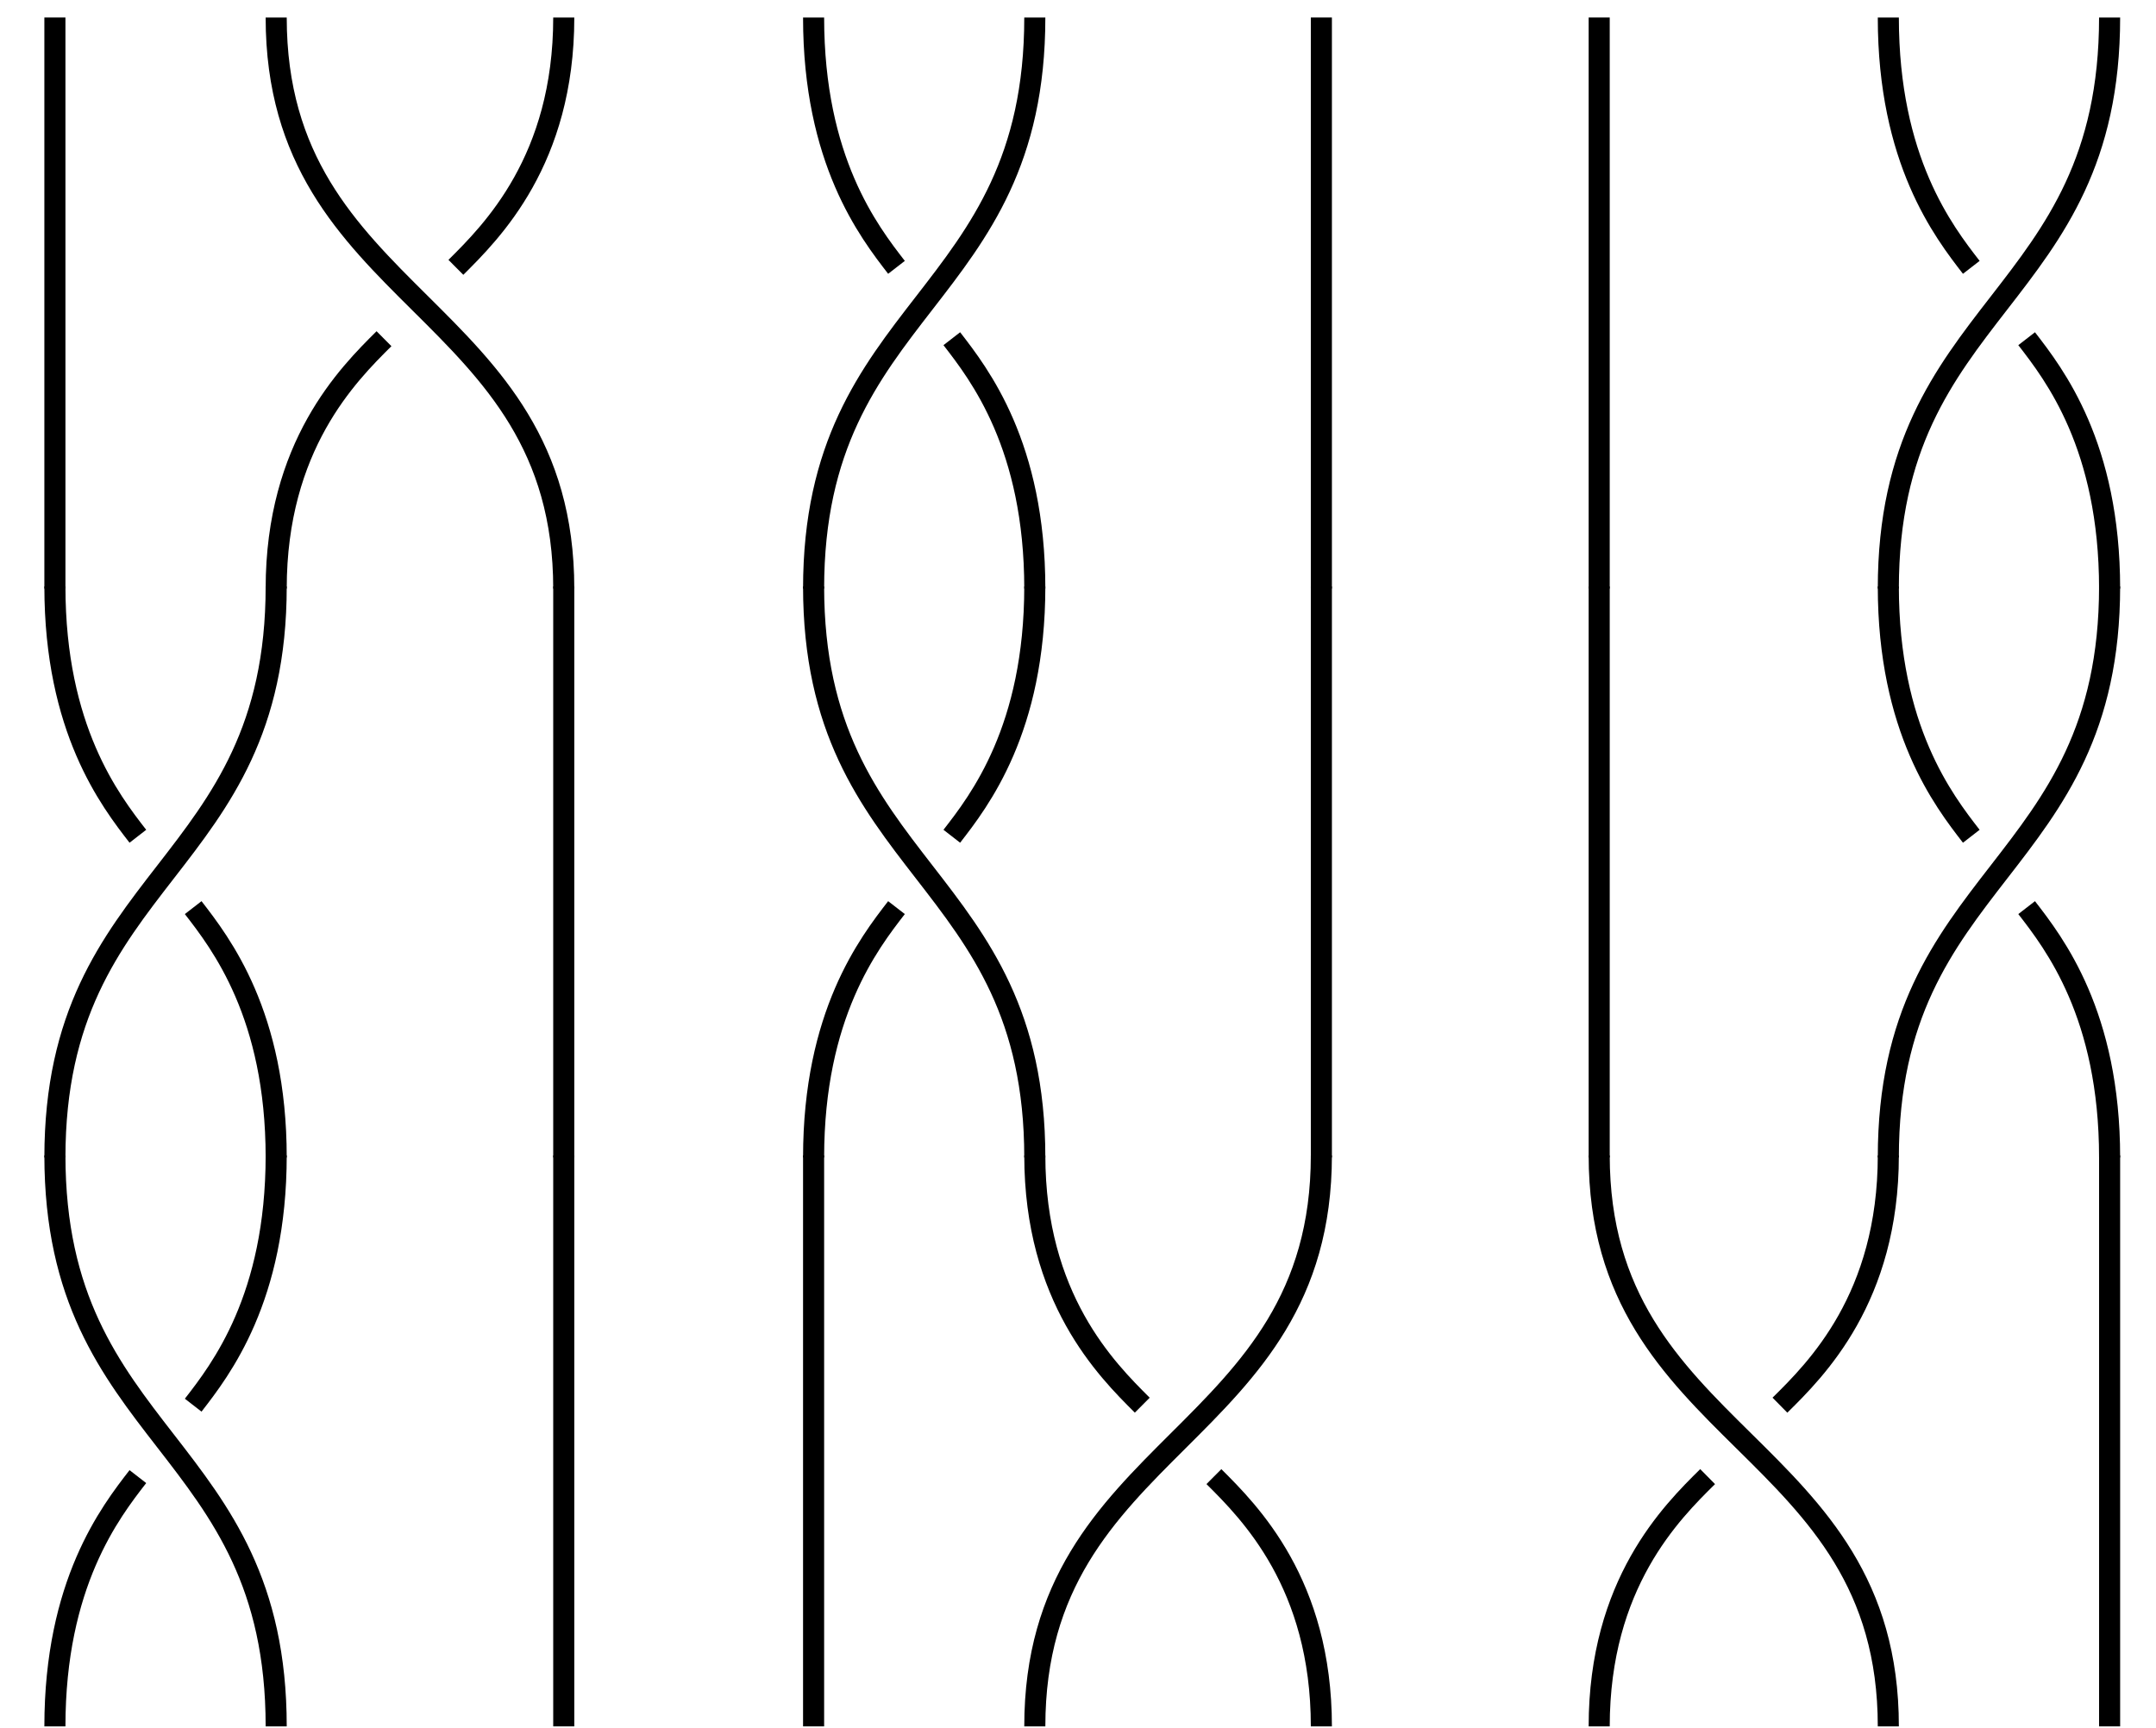 <?xml version="1.0" encoding="UTF-8"?>
<svg xmlns="http://www.w3.org/2000/svg" xmlns:xlink="http://www.w3.org/1999/xlink" width="116pt" height="93pt" viewBox="0 0 116 93" version="1.1">
<g id="surface452">
<path style="fill:none;stroke-width:0.567;stroke-linecap:butt;stroke-linejoin:miter;stroke:rgb(0%,0%,0%);stroke-opacity:1;stroke-miterlimit:10;" d="M 2.977 -0.029 L 2.977 15.336 " transform="matrix(2,0,0,2,-3,1)"/>
<path style="fill:none;stroke-width:0.567;stroke-linecap:butt;stroke-linejoin:miter;stroke:rgb(0%,0%,0%);stroke-opacity:1;stroke-miterlimit:10;" d="M 8.93 15.336 C 8.93 11.494 10.863 9.574 11.83 8.613 " transform="matrix(2,0,0,2,-3,1)"/>
<path style="fill:none;stroke-width:0.567;stroke-linecap:butt;stroke-linejoin:miter;stroke:rgb(0%,0%,0%);stroke-opacity:1;stroke-miterlimit:10;" d="M 13.764 6.693 C 14.73 5.732 16.666 3.812 16.666 -0.029 " transform="matrix(2,0,0,2,-3,1)"/>
<path style="fill:none;stroke-width:0.567;stroke-linecap:butt;stroke-linejoin:miter;stroke:rgb(0%,0%,0%);stroke-opacity:1;stroke-miterlimit:10;" d="M 16.666 15.336 C 16.666 7.654 8.93 7.654 8.93 -0.029 " transform="matrix(2,0,0,2,-3,1)"/>
<path style="fill:none;stroke-width:0.567;stroke-linecap:butt;stroke-linejoin:miter;stroke:rgb(0%,0%,0%);stroke-opacity:1;stroke-miterlimit:10;" d="M 23.387 15.336 C 23.387 7.654 29.338 7.654 29.338 -0.029 " transform="matrix(2,0,0,2,-3,1)"/>
<path style="fill:none;stroke-width:0.567;stroke-linecap:butt;stroke-linejoin:miter;stroke:rgb(0%,0%,0%);stroke-opacity:1;stroke-miterlimit:10;" d="M 29.338 15.336 C 29.338 11.494 27.85 9.574 27.105 8.613 " transform="matrix(2,0,0,2,-3,1)"/>
<path style="fill:none;stroke-width:0.567;stroke-linecap:butt;stroke-linejoin:miter;stroke:rgb(0%,0%,0%);stroke-opacity:1;stroke-miterlimit:10;" d="M 25.617 6.693 C 24.873 5.732 23.387 3.812 23.387 -0.029 " transform="matrix(2,0,0,2,-3,1)"/>
<path style="fill:none;stroke-width:0.567;stroke-linecap:butt;stroke-linejoin:miter;stroke:rgb(0%,0%,0%);stroke-opacity:1;stroke-miterlimit:10;" d="M 37.047 -0.029 L 37.047 15.336 " transform="matrix(2,0,0,2,-3,1)"/>
<path style="fill:none;stroke-width:0.567;stroke-linecap:butt;stroke-linejoin:miter;stroke:rgb(0%,0%,0%);stroke-opacity:1;stroke-miterlimit:10;" d="M 44.521 -0.029 L 44.521 15.336 " transform="matrix(2,0,0,2,-3,1)"/>
<path style="fill:none;stroke-width:0.567;stroke-linecap:butt;stroke-linejoin:miter;stroke:rgb(0%,0%,0%);stroke-opacity:1;stroke-miterlimit:10;" d="M 52.299 15.336 C 52.299 7.654 58.252 7.654 58.252 -0.029 " transform="matrix(2,0,0,2,-3,1)"/>
<path style="fill:none;stroke-width:0.567;stroke-linecap:butt;stroke-linejoin:miter;stroke:rgb(0%,0%,0%);stroke-opacity:1;stroke-miterlimit:10;" d="M 58.252 15.336 C 58.252 11.494 56.764 9.574 56.02 8.613 " transform="matrix(2,0,0,2,-3,1)"/>
<path style="fill:none;stroke-width:0.567;stroke-linecap:butt;stroke-linejoin:miter;stroke:rgb(0%,0%,0%);stroke-opacity:1;stroke-miterlimit:10;" d="M 54.531 6.693 C 53.787 5.732 52.299 3.812 52.299 -0.029 " transform="matrix(2,0,0,2,-3,1)"/>
<path style="fill:none;stroke-width:0.567;stroke-linecap:butt;stroke-linejoin:miter;stroke:rgb(0%,0%,0%);stroke-opacity:1;stroke-miterlimit:10;" d="M 2.977 30.643 C 2.977 22.961 8.93 22.961 8.93 15.279 " transform="matrix(2,0,0,2,-3,1)"/>
<path style="fill:none;stroke-width:0.567;stroke-linecap:butt;stroke-linejoin:miter;stroke:rgb(0%,0%,0%);stroke-opacity:1;stroke-miterlimit:10;" d="M 8.93 30.643 C 8.93 26.801 7.441 24.881 6.697 23.92 " transform="matrix(2,0,0,2,-3,1)"/>
<path style="fill:none;stroke-width:0.567;stroke-linecap:butt;stroke-linejoin:miter;stroke:rgb(0%,0%,0%);stroke-opacity:1;stroke-miterlimit:10;" d="M 5.209 22 C 4.465 21.041 2.977 19.119 2.977 15.279 " transform="matrix(2,0,0,2,-3,1)"/>
<path style="fill:none;stroke-width:0.567;stroke-linecap:butt;stroke-linejoin:miter;stroke:rgb(0%,0%,0%);stroke-opacity:1;stroke-miterlimit:10;" d="M 16.666 15.279 L 16.666 30.643 " transform="matrix(2,0,0,2,-3,1)"/>
<path style="fill:none;stroke-width:0.567;stroke-linecap:butt;stroke-linejoin:miter;stroke:rgb(0%,0%,0%);stroke-opacity:1;stroke-miterlimit:10;" d="M 23.387 30.643 C 23.387 26.801 24.873 24.881 25.617 23.92 " transform="matrix(2,0,0,2,-3,1)"/>
<path style="fill:none;stroke-width:0.567;stroke-linecap:butt;stroke-linejoin:miter;stroke:rgb(0%,0%,0%);stroke-opacity:1;stroke-miterlimit:10;" d="M 27.105 22 C 27.85 21.041 29.338 19.119 29.338 15.279 " transform="matrix(2,0,0,2,-3,1)"/>
<path style="fill:none;stroke-width:0.567;stroke-linecap:butt;stroke-linejoin:miter;stroke:rgb(0%,0%,0%);stroke-opacity:1;stroke-miterlimit:10;" d="M 29.338 30.643 C 29.338 22.961 23.387 22.961 23.387 15.279 " transform="matrix(2,0,0,2,-3,1)"/>
<path style="fill:none;stroke-width:0.567;stroke-linecap:butt;stroke-linejoin:miter;stroke:rgb(0%,0%,0%);stroke-opacity:1;stroke-miterlimit:10;" d="M 37.047 15.279 L 37.047 30.643 " transform="matrix(2,0,0,2,-3,1)"/>
<path style="fill:none;stroke-width:0.567;stroke-linecap:butt;stroke-linejoin:miter;stroke:rgb(0%,0%,0%);stroke-opacity:1;stroke-miterlimit:10;" d="M 44.521 15.279 L 44.521 30.643 " transform="matrix(2,0,0,2,-3,1)"/>
<path style="fill:none;stroke-width:0.567;stroke-linecap:butt;stroke-linejoin:miter;stroke:rgb(0%,0%,0%);stroke-opacity:1;stroke-miterlimit:10;" d="M 52.299 30.643 C 52.299 22.961 58.252 22.961 58.252 15.279 " transform="matrix(2,0,0,2,-3,1)"/>
<path style="fill:none;stroke-width:0.567;stroke-linecap:butt;stroke-linejoin:miter;stroke:rgb(0%,0%,0%);stroke-opacity:1;stroke-miterlimit:10;" d="M 58.252 30.643 C 58.252 26.801 56.764 24.881 56.02 23.92 " transform="matrix(2,0,0,2,-3,1)"/>
<path style="fill:none;stroke-width:0.567;stroke-linecap:butt;stroke-linejoin:miter;stroke:rgb(0%,0%,0%);stroke-opacity:1;stroke-miterlimit:10;" d="M 54.531 22 C 53.787 21.041 52.299 19.119 52.299 15.279 " transform="matrix(2,0,0,2,-3,1)"/>
<path style="fill:none;stroke-width:0.567;stroke-linecap:butt;stroke-linejoin:miter;stroke:rgb(0%,0%,0%);stroke-opacity:1;stroke-miterlimit:10;" d="M 2.977 45.949 C 2.977 42.109 4.465 40.188 5.209 39.229 " transform="matrix(2,0,0,2,-3,1)"/>
<path style="fill:none;stroke-width:0.567;stroke-linecap:butt;stroke-linejoin:miter;stroke:rgb(0%,0%,0%);stroke-opacity:1;stroke-miterlimit:10;" d="M 6.697 37.307 C 7.441 36.348 8.93 34.428 8.93 30.586 " transform="matrix(2,0,0,2,-3,1)"/>
<path style="fill:none;stroke-width:0.567;stroke-linecap:butt;stroke-linejoin:miter;stroke:rgb(0%,0%,0%);stroke-opacity:1;stroke-miterlimit:10;" d="M 8.93 45.949 C 8.93 38.268 2.977 38.268 2.977 30.586 " transform="matrix(2,0,0,2,-3,1)"/>
<path style="fill:none;stroke-width:0.567;stroke-linecap:butt;stroke-linejoin:miter;stroke:rgb(0%,0%,0%);stroke-opacity:1;stroke-miterlimit:10;" d="M 16.666 30.586 L 16.666 45.949 " transform="matrix(2,0,0,2,-3,1)"/>
<path style="fill:none;stroke-width:0.567;stroke-linecap:butt;stroke-linejoin:miter;stroke:rgb(0%,0%,0%);stroke-opacity:1;stroke-miterlimit:10;" d="M 23.387 30.586 L 23.387 45.949 " transform="matrix(2,0,0,2,-3,1)"/>
<path style="fill:none;stroke-width:0.567;stroke-linecap:butt;stroke-linejoin:miter;stroke:rgb(0%,0%,0%);stroke-opacity:1;stroke-miterlimit:10;" d="M 29.338 45.949 C 29.338 38.268 37.047 38.268 37.047 30.586 " transform="matrix(2,0,0,2,-3,1)"/>
<path style="fill:none;stroke-width:0.567;stroke-linecap:butt;stroke-linejoin:miter;stroke:rgb(0%,0%,0%);stroke-opacity:1;stroke-miterlimit:10;" d="M 37.047 45.949 C 37.047 42.109 35.119 40.188 34.156 39.229 " transform="matrix(2,0,0,2,-3,1)"/>
<path style="fill:none;stroke-width:0.567;stroke-linecap:butt;stroke-linejoin:miter;stroke:rgb(0%,0%,0%);stroke-opacity:1;stroke-miterlimit:10;" d="M 32.229 37.307 C 31.266 36.348 29.338 34.428 29.338 30.586 " transform="matrix(2,0,0,2,-3,1)"/>
<path style="fill:none;stroke-width:0.567;stroke-linecap:butt;stroke-linejoin:miter;stroke:rgb(0%,0%,0%);stroke-opacity:1;stroke-miterlimit:10;" d="M 44.521 45.949 C 44.521 42.109 46.467 40.188 47.438 39.229 " transform="matrix(2,0,0,2,-3,1)"/>
<path style="fill:none;stroke-width:0.567;stroke-linecap:butt;stroke-linejoin:miter;stroke:rgb(0%,0%,0%);stroke-opacity:1;stroke-miterlimit:10;" d="M 49.383 37.307 C 50.355 36.348 52.299 34.428 52.299 30.586 " transform="matrix(2,0,0,2,-3,1)"/>
<path style="fill:none;stroke-width:0.567;stroke-linecap:butt;stroke-linejoin:miter;stroke:rgb(0%,0%,0%);stroke-opacity:1;stroke-miterlimit:10;" d="M 52.299 45.949 C 52.299 38.268 44.521 38.268 44.521 30.586 " transform="matrix(2,0,0,2,-3,1)"/>
<path style="fill:none;stroke-width:0.567;stroke-linecap:butt;stroke-linejoin:miter;stroke:rgb(0%,0%,0%);stroke-opacity:1;stroke-miterlimit:10;" d="M 58.252 30.586 L 58.252 45.949 " transform="matrix(2,0,0,2,-3,1)"/>
</g>
</svg>
